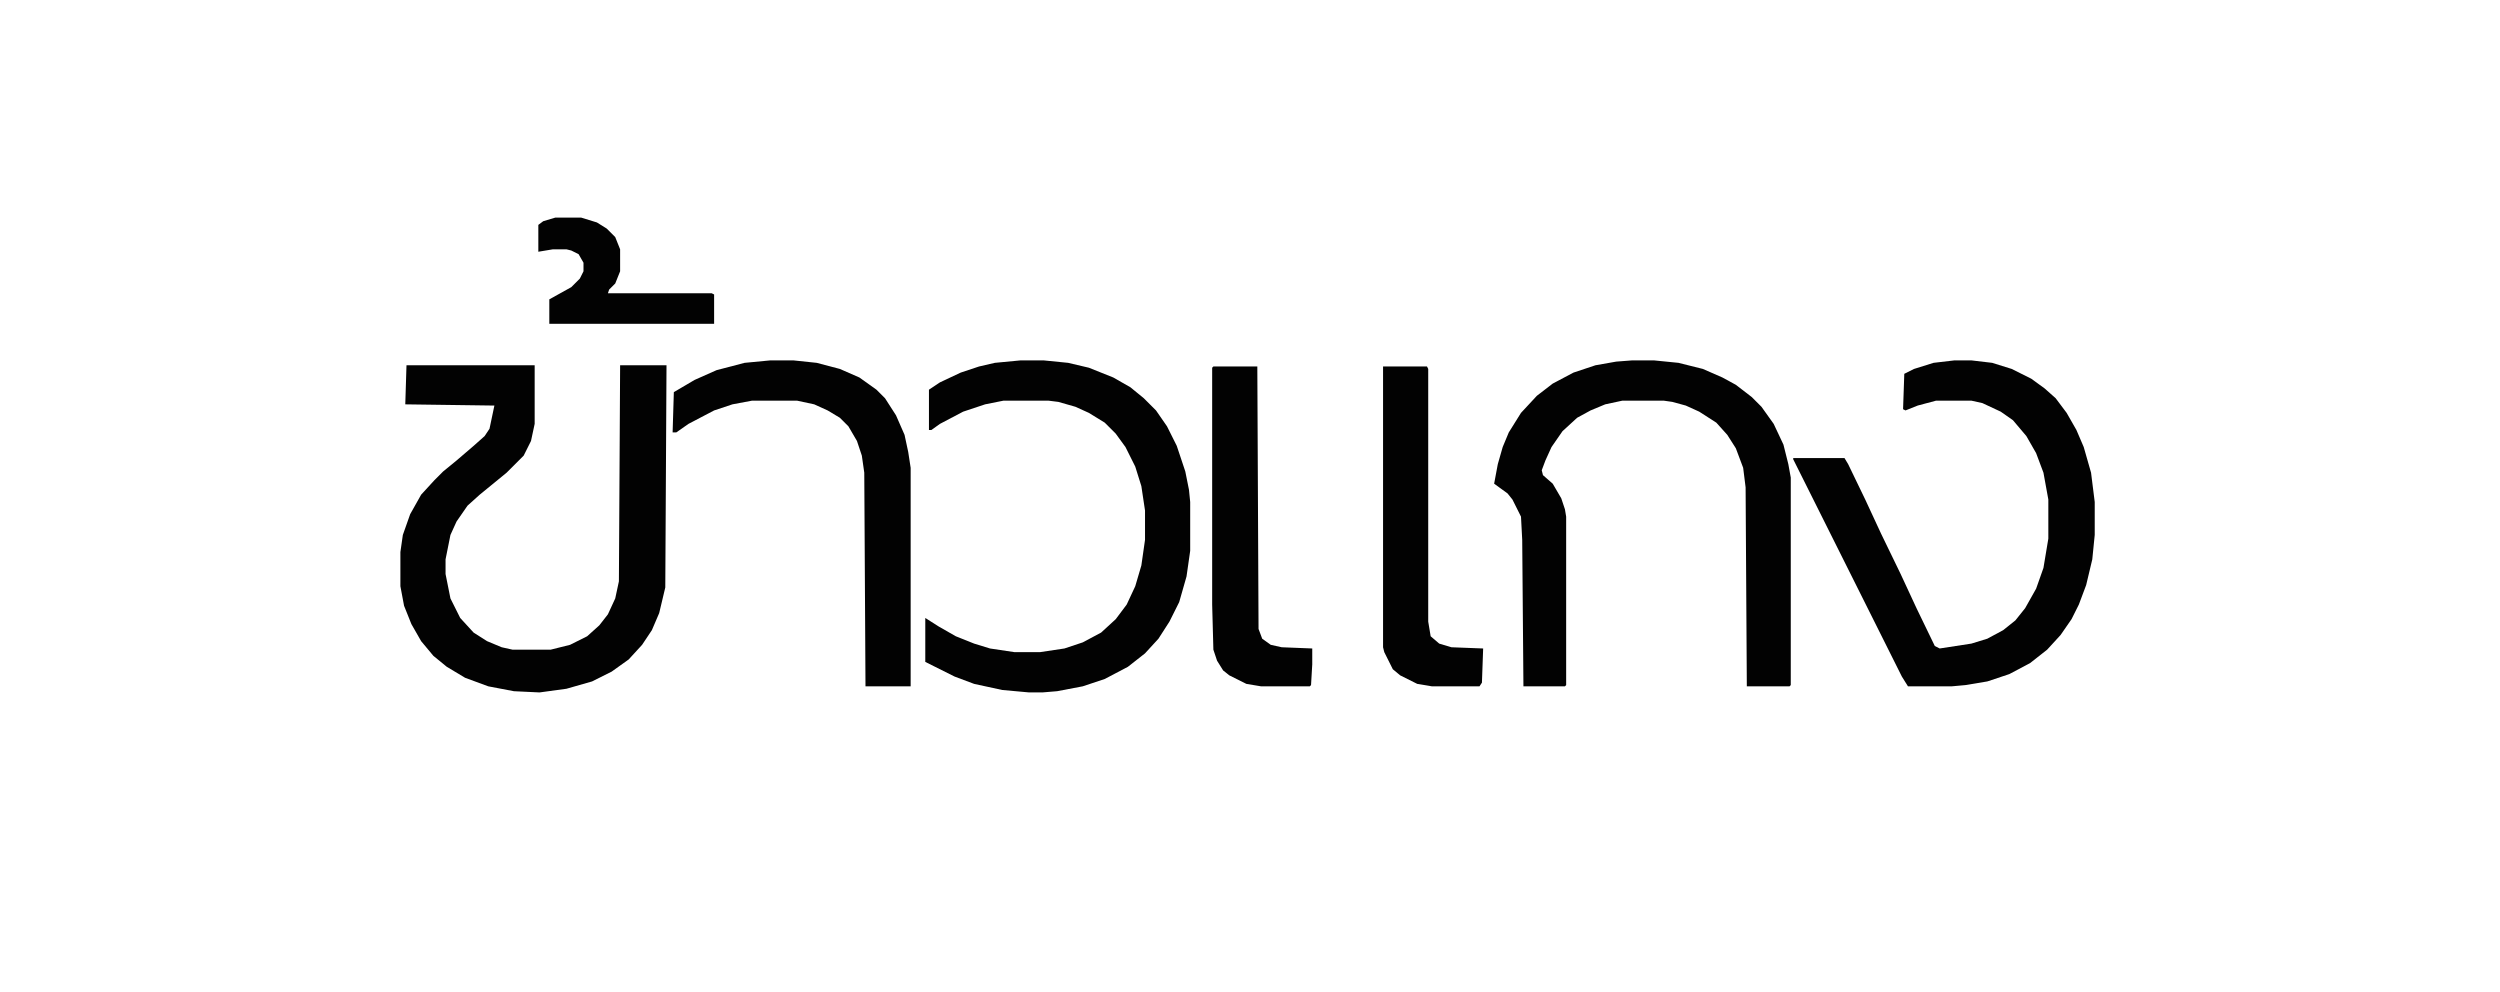 <?xml version="1.0" encoding="UTF-8"?>
<svg version="1.1" viewBox="0 0 2048 812" width="426" height="169" xmlns="http://www.w3.org/2000/svg">
<path transform="translate(0)" d="m0 0h2048v812h-2048z" fill="#fff"/>
<path transform="translate(333,299)" d="m0 0h105v48l-3 14-6 12-14 14-22 18-10 9-9 13-5 11-4 20v12l4 20 8 16 11 12 11 7 12 5 9 2h31l16-4 14-7 10-9 7-9 6-13 3-14 1-177h38l-1 182-5 21-6 14-8 12-11 12-14 10-16 8-21 6-22 3-21-1-21-4-19-7-15-9-11-9-10-12-8-14-6-15-3-16v-28l2-14 6-17 9-16 11-12 7-7 11-9 14-12 9-8 4-6 4-19-73-1z" fill="#020202"/>
<path transform="translate(1337,295)" d="m0 0h18l20 2 20 5 16 7 11 6 13 10 8 8 10 14 8 17 4 16 2 11v170l-1 1h-35l-1-163-2-16-6-16-7-11-9-10-14-9-11-5-11-3-7-1h-34l-14 3-12 5-11 6-12 11-9 13-5 11-3 8 1 4 8 7 7 12 3 9 1 6v138l-1 1h-34l-1-120-1-19-7-14-4-5-11-8 3-16 4-14 5-12 10-16 13-14 13-10 17-9 18-6 17-3z" fill="#020202"/>
<path transform="translate(1601,295)" d="m0 0h14l17 2 16 5 16 8 11 8 9 8 9 12 8 14 6 14 6 21 3 24v27l-2 20-5 21-6 16-6 12-9 13-11 12-14 11-17 9-18 6-18 3-11 1h-36l-5-8-89-178v-1h42l3 5 14 29 13 28 16 33 13 28 15 31 4 2 26-4 13-4 13-7 10-8 8-10 9-16 6-17 4-24v-32l-4-22-6-16-8-14-11-13-10-7-15-7-9-2h-29l-15 4-10 4-2-1 1-29 8-4 16-5z" fill="#020202"/>
<path transform="translate(836,295)" d="m0 0h19l20 2 17 4 20 8 14 8 11 9 10 10 9 13 8 16 7 21 3 15 1 10v40l-3 21-6 21-8 16-9 14-11 12-14 11-19 10-18 6-21 4-12 1h-11l-22-2-23-5-16-6-24-12v-36l11 7 14 8 15 6 13 4 20 3h21l20-3 15-5 15-8 12-11 9-12 7-15 5-17 3-21v-24l-3-20-5-16-8-16-8-11-9-9-13-8-11-5-14-4-8-1h-37l-15 3-18 6-19 10-7 5h-2v-33l9-6 17-8 15-5 13-3z" fill="#020202"/>
<path transform="translate(631,295)" d="m0 0h19l19 2 19 5 16 7 14 10 7 7 9 14 7 16 3 14 2 13v179h-37l-1-175-2-14-4-12-7-12-7-7-10-6-11-5-14-3h-37l-16 3-15 5-21 11-10 7h-3l1-33 17-10 18-8 23-6z" fill="#020202"/>
<path transform="translate(994,300)" d="m0 0h36l1 215 3 8 7 5 9 2 25 1v13l-1 17-1 1h-40l-12-2-14-7-5-4-5-8-3-9-1-37v-194z" fill="#020202"/>
<path transform="translate(1133,300)" d="m0 0h36l1 2v207l2 12 7 6 10 3 26 1-1 28-2 3h-39l-12-2-14-7-6-5-7-14-1-4z" fill="#020202"/>
<path transform="translate(455,178)" d="m0 0h21l13 4 8 5 7 7 4 10v18l-4 10-5 5-1 3h85l2 1v24h-135v-20l18-10 7-7 3-6v-7l-4-7-6-3-4-1h-11l-12 2v-22l4-3z" fill="#020202"/>
</svg>
